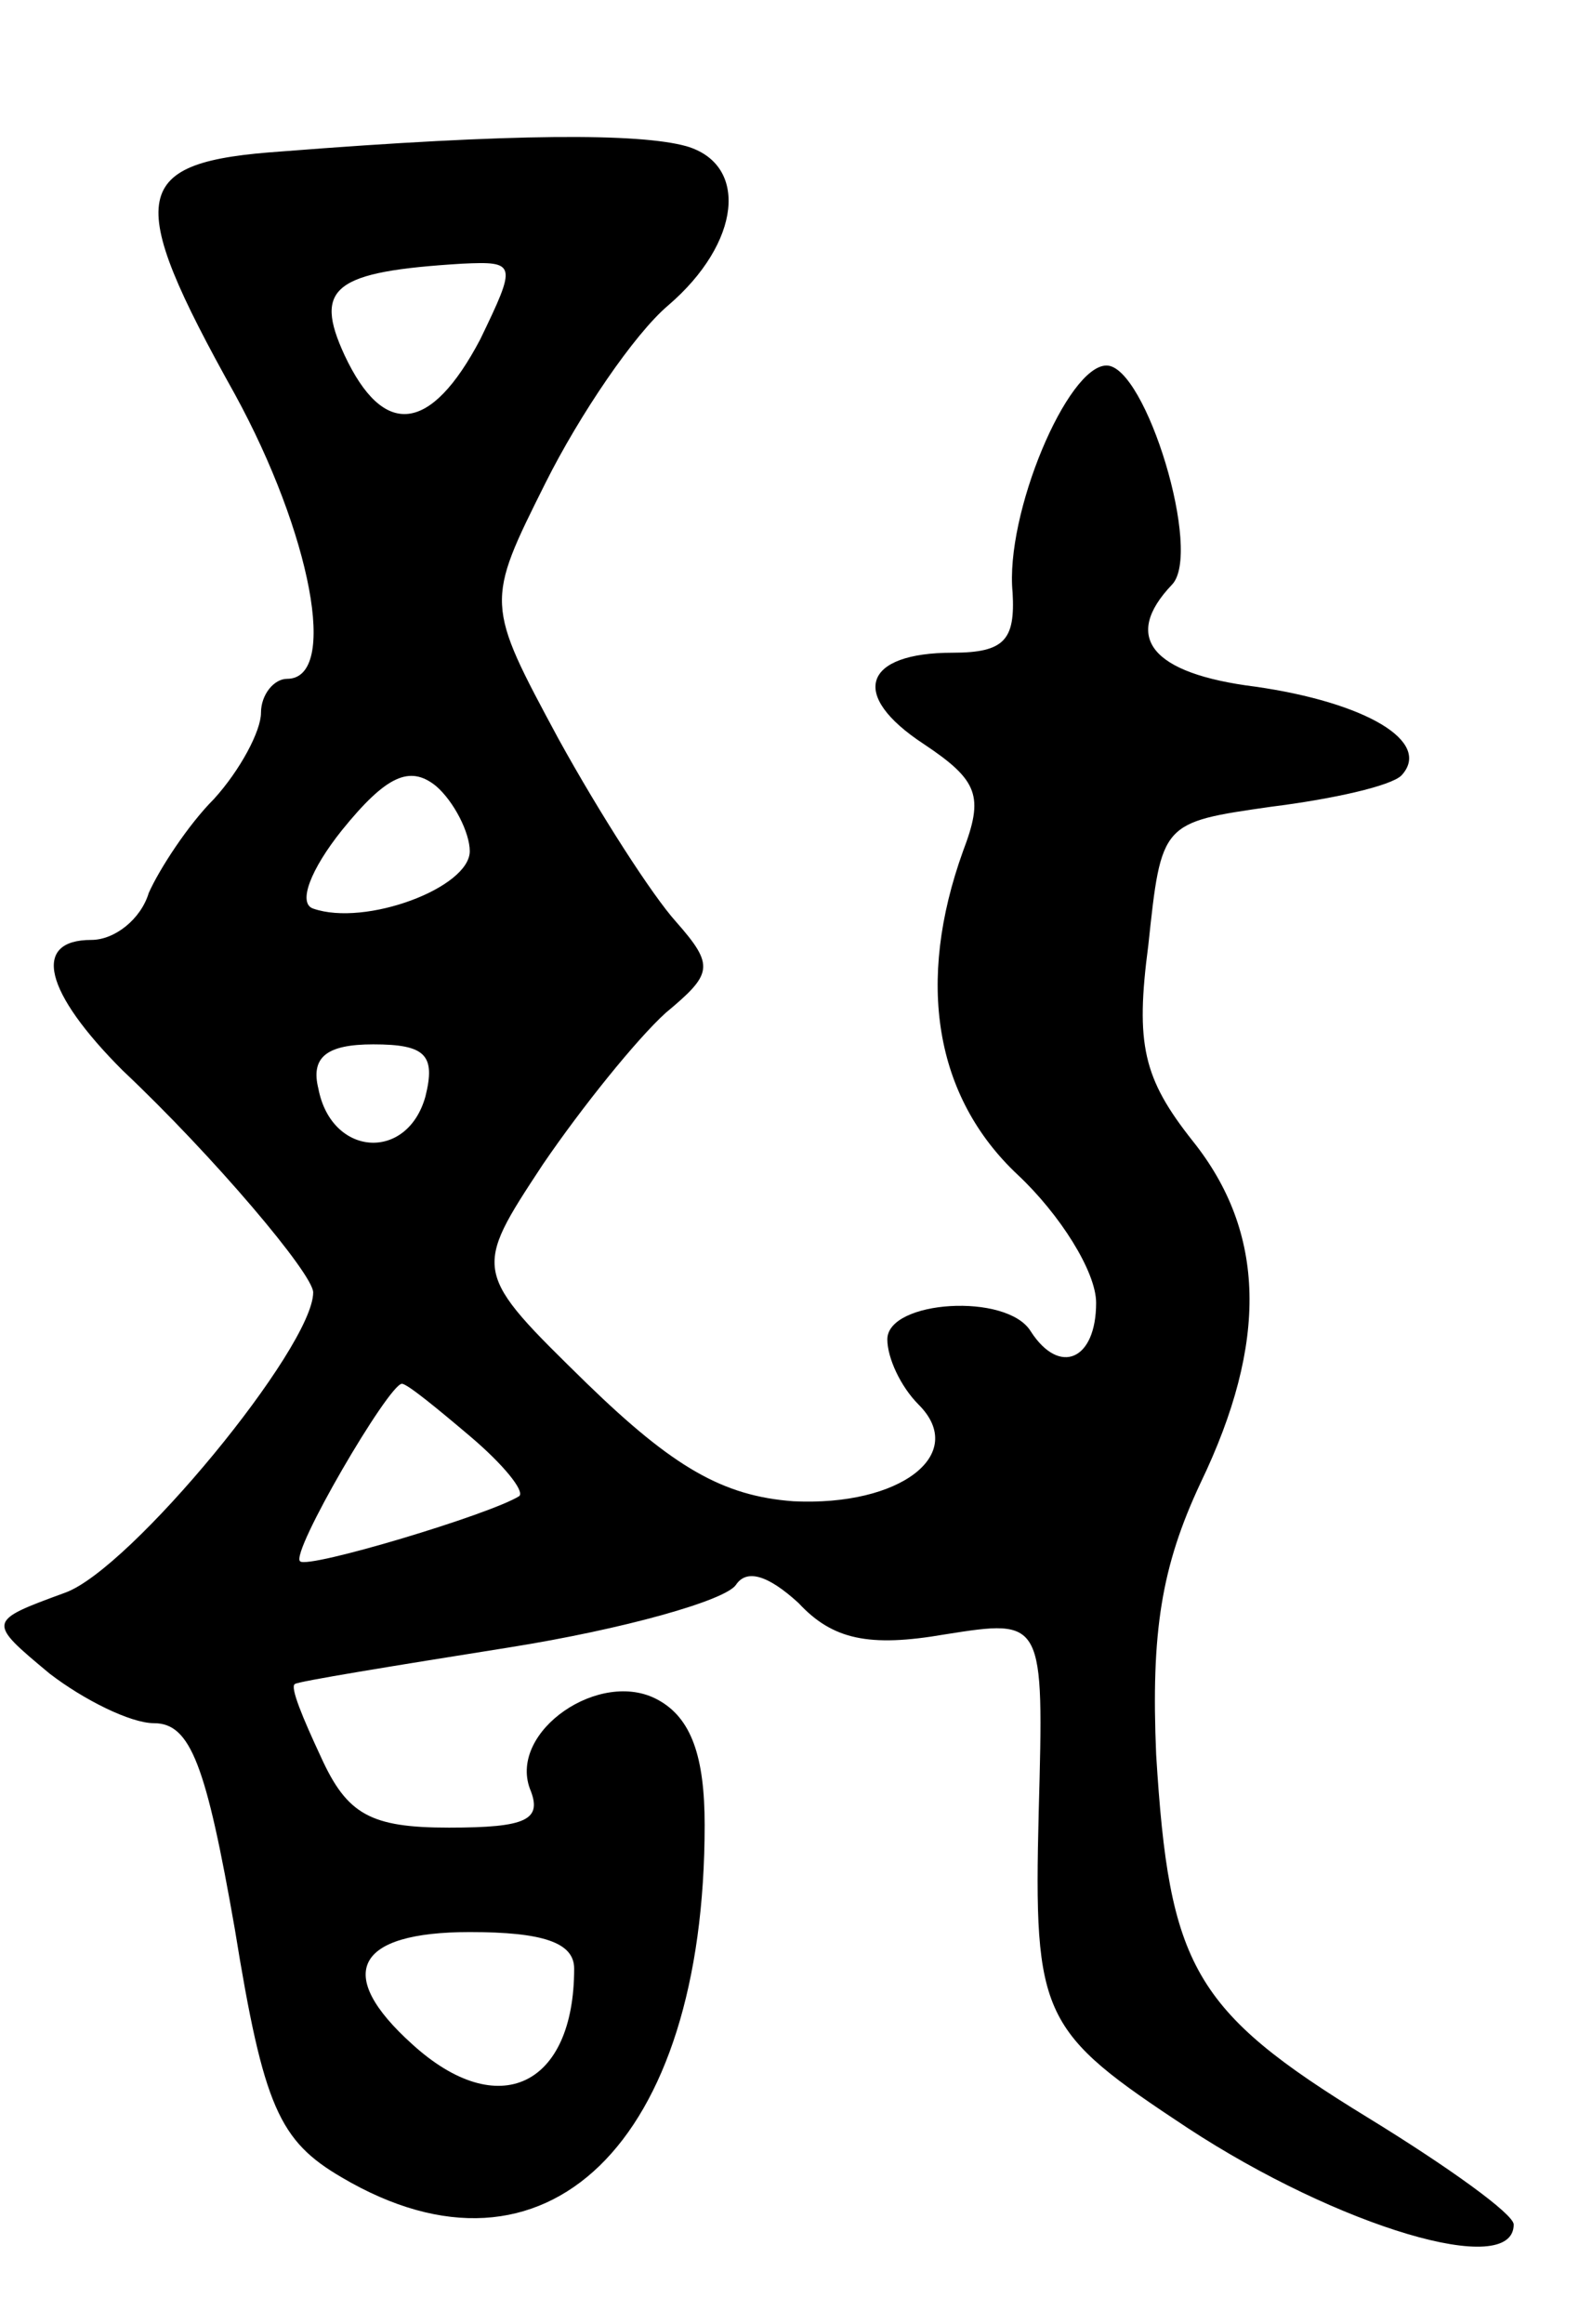 <svg version="1.0" xmlns="http://www.w3.org/2000/svg"
 width="61pt" height="89pt" viewBox="0 0 61 89"
 preserveAspectRatio="xMidYMid meet">
<g transform="translate(0,89) scale(0.1,-0.1)"
fill="#000000" stroke="none">
<path d="M108 832 c-58 -4 -61 -16 -18 -93 29 -53 40 -109 20 -109 -5 0 -10
-6 -10 -13 0 -7 -8 -22 -18 -33 -10 -10 -21 -27 -25 -36 -3 -10 -13 -18 -22
-18 -23 0 -18 -20 12 -50 35 -33 73 -78 73 -85 0 -21 -70 -106 -95 -115 -30
-11 -30 -11 -6 -31 13 -10 31 -19 40 -19 14 0 20 -16 31 -79 11 -68 17 -81 41
-95 78 -46 139 13 139 135 0 26 -5 41 -18 48 -22 12 -57 -12 -49 -34 5 -12 -1
-15 -31 -15 -30 0 -39 5 -49 27 -7 15 -12 27 -10 28 1 1 38 7 82 14 44 7 83
18 87 24 4 6 12 4 24 -7 13 -14 27 -17 56 -12 38 6 38 6 36 -68 -2 -79 1 -84
57 -121 58 -38 125 -58 125 -37 0 4 -25 22 -56 41 -67 41 -76 58 -81 139 -2
47 2 72 17 104 26 54 25 96 -3 131 -19 24 -22 37 -17 75 5 47 5 47 47 53 24 3
46 8 50 12 12 13 -14 28 -56 34 -40 5 -51 19 -32 39 12 12 -10 84 -25 84 -15
0 -39 -57 -36 -87 1 -18 -3 -23 -23 -23 -34 0 -40 -16 -11 -35 21 -14 23 -20
15 -41 -18 -50 -11 -94 21 -124 16 -15 30 -37 30 -49 0 -22 -14 -28 -25 -11
-9 15 -55 12 -55 -3 0 -7 5 -18 12 -25 19 -19 -7 -39 -48 -37 -27 2 -46 13
-79 45 -44 43 -44 43 -17 84 15 22 36 48 47 58 18 15 19 18 4 35 -9 10 -29 41
-45 70 -28 52 -28 52 -5 98 13 26 34 57 47 68 28 24 31 54 7 61 -18 5 -66 5
-155 -2z m76 -72 c-19 -36 -37 -38 -52 -6 -12 26 -4 32 45 35 21 1 21 0 7 -29z
m-4 -196 c0 -14 -40 -29 -60 -22 -6 2 -1 15 11 30 17 21 26 25 36 17 7 -6 13
-18 13 -25z m-17 -94 c-7 -25 -36 -23 -41 3 -3 12 3 17 21 17 20 0 24 -4 20
-20z m17 -130 c13 -11 21 -21 19 -23 -11 -7 -81 -28 -84 -25 -4 3 34 68 39 68
2 0 13 -9 26 -20z m40 -204 c0 -45 -29 -59 -62 -29 -30 27 -22 43 22 43 28 0
40 -4 40 -14z"/>
</g>
</svg>
